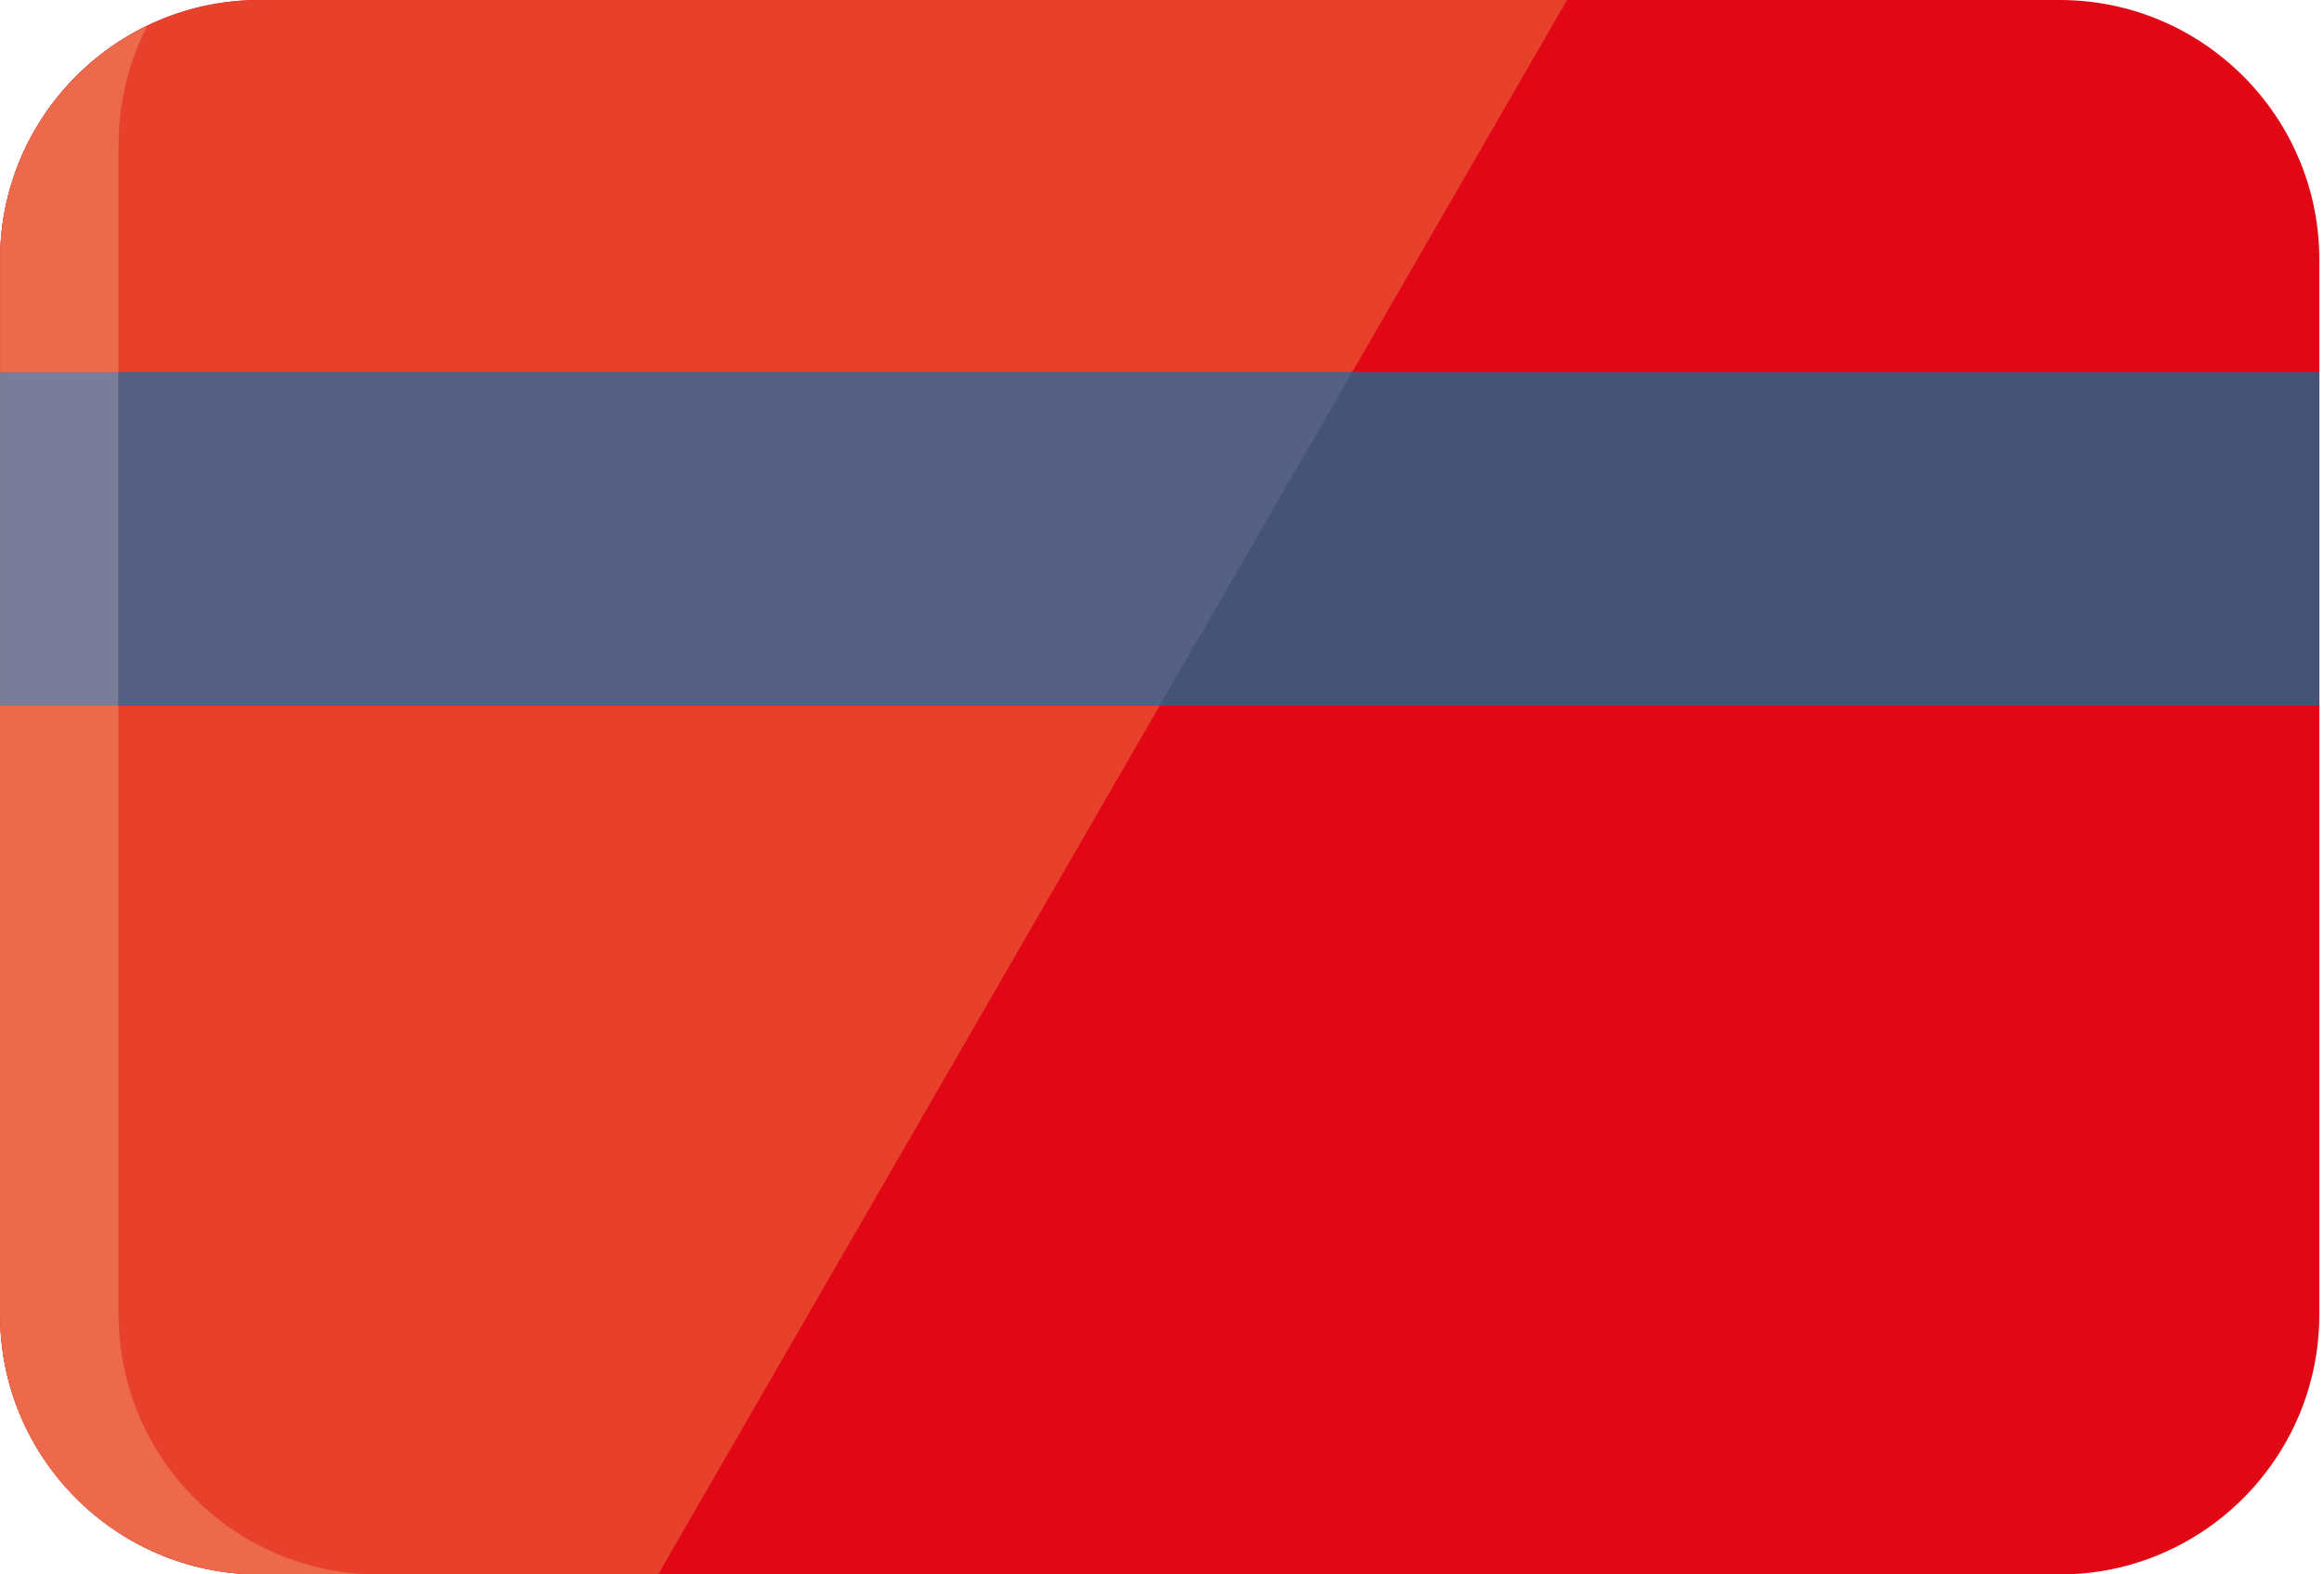 <?xml version="1.0" encoding="utf-8"?>
<!-- Generator: Adobe Illustrator 16.0.0, SVG Export Plug-In . SVG Version: 6.00 Build 0)  -->
<!DOCTYPE svg PUBLIC "-//W3C//DTD SVG 1.1//EN" "http://www.w3.org/Graphics/SVG/1.1/DTD/svg11.dtd">
<svg version="1.1" id="Capa_1" xmlns="http://www.w3.org/2000/svg" xmlns:xlink="http://www.w3.org/1999/xlink" x="0px" y="0px"
	 width="50px" height="33.87px" viewBox="0 16.13 50 33.87" enable-background="new 0 16.13 50 33.87" xml:space="preserve">
<g id="Capa_2">
	<g>
		<path fill="#E20714" d="M44.312,50H5.586c-3.079,0-5.584-2.504-5.584-5.584V21.714c0-3.08,2.505-5.584,5.584-5.584h38.727
			c3.08,0,5.586,2.504,5.586,5.584v22.702C49.896,47.496,47.393,50,44.312,50"/>
		<path fill="#E7412C" d="M5.586,16.13c-3.08,0-5.584,2.505-5.584,5.584v22.703C0.001,47.495,2.506,50,5.586,50h8.573l19.555-33.87
			H5.586z"/>
		<path fill="#EC694B" d="M2.552,19.225c0-0.914,0.226-1.775,0.616-2.538c-1.87,0.904-3.166,2.813-3.166,5.027v2.428h2.55V19.225z"
			/>
		<path fill="#EC694B" d="M0.001,31.305v13.111C0.001,47.495,2.506,50,5.586,50h2.551c-3.08,0-5.585-2.505-5.585-5.584V31.305H0.001
			z"/>
		<rect x="2.552" y="24.142" fill="#4D597C" width="47.347" height="7.163"/>
		<rect x="0.001" y="24.142" fill="#797D9A" width="2.551" height="7.163"/>
		<rect x="2.552" y="24.142" fill="#455377" width="47.347" height="7.163"/>
		<polygon fill="#556082" points="29.089,24.142 2.552,24.142 2.552,31.305 24.953,31.305 		"/>
	</g>
</g>
<g id="Capa_3" display="none">
	<g display="inline">
		<g>
			<path fill="#F3F8FA" d="M5.562,17.297c0,0,0.466-1.997,1.998-1.997c1.531,0,35.482,0,35.482,0s1.929,0.199,1.929,1.997
				c0,1.797,0,23.711,0,23.711H5.562V17.297z"/>
		</g>
		<g>
			<path fill="#E6F0F7" d="M35.527,15.143c0,0,4.272-0.017,7.293,0c0.863,0.005,1.588,0.475,1.916,1.035
				c0.371,0.636,0.281,1.372,0.281,1.372l0.107,22.956h-24.66C20.465,40.506,35.343,15.143,35.527,15.143z"/>
		</g>
		<g>
			<path fill="#455377" d="M46.342,41.672H4.274V17.067l0.023-0.085c0.278-1.042,1.384-3.014,3.583-3.014h35.056l0.029,0.003
				c1.168,0.106,3.377,1.066,3.377,3.938V41.672z M5.606,40.34h39.406V17.909c0-2.275-1.889-2.58-2.142-2.609H7.88
				c-1.548,0-2.153,1.578-2.274,1.951V40.34z"/>
		</g>
		<g>
			<path fill="#455377" d="M0.037,40.663h49.927v6.112c0,0-0.731,3.127-3.194,3.193c-2.463,0.067-43.871,0-43.871,0
				s-2.862,0.2-2.862-2.992C0.037,43.779,0.037,40.663,0.037,40.663z"/>
		</g>
		<g>
			<rect x="20.674" y="40.354" fill="#384563" width="8.721" height="2.528"/>
		</g>
	</g>
</g>
<g id="Capa_1_1_" display="none">
	<g display="inline">
		<path fill="#455377" d="M38.346,49.999H10.124c-2.203,0-3.996-1.792-3.996-3.994V4.668c0-2.204,1.792-3.996,3.996-3.996h28.222
			c2.201,0,3.994,1.792,3.994,3.996v41.337C42.34,48.207,40.547,49.999,38.346,49.999"/>
		<path fill="#556082" d="M35.188,5.997h-7.582l-8.092,14.014h15.674c1.225,0,2.221-0.997,2.221-2.22V8.218
			C37.407,6.995,36.411,5.997,35.188,5.997"/>
		<path fill="#676E8E" d="M13.283,5.997c-1.225,0-2.221,0.998-2.221,2.221v9.573c0,1.224,0.997,2.22,2.221,2.22h6.229l8.091-14.014
			H13.283z"/>
		<path fill="#E6F1F7" d="M13.283,7.678c-0.298,0-0.54,0.243-0.54,0.54v9.572c0,0.297,0.242,0.54,0.54,0.54h21.904
			c0.297,0,0.539-0.243,0.539-0.54V8.218c0-0.296-0.242-0.54-0.539-0.54H13.283z"/>
		<path fill="#4D597C" d="M31.634,16.214c-0.465,0-0.841-0.376-0.841-0.84v-4.74c0-0.464,0.376-0.841,0.841-0.841
			c0.464,0,0.841,0.376,0.841,0.841v4.74C32.475,15.838,32.098,16.214,31.634,16.214"/>
		<path fill="#A0A8C4" d="M12.383,23.335c1.095-1.096,2.877-1.096,3.973,0c1.096,1.095,1.096,2.877,0,3.974
			c-1.095,1.094-2.877,1.094-3.973,0C11.287,26.213,11.287,24.431,12.383,23.335"/>
		<path fill="#B4B9D0" d="M12.383,23.335c1.095-1.096,2.877-1.096,3.973,0c1.096,1.095-2.877,5.067-3.973,3.974
			C11.287,26.213,11.287,24.431,12.383,23.335"/>
		<path fill="#A0A8C4" d="M12.383,32.119c1.095-1.096,2.877-1.096,3.973,0c1.096,1.097,1.096,2.878,0,3.974
			c-1.095,1.097-2.877,1.097-3.973,0C11.287,34.997,11.287,33.216,12.383,32.119"/>
		<path fill="#B4B9D0" d="M12.383,32.119c1.095-1.096,2.877-1.096,3.973,0c1.096,1.097-2.877,5.068-3.973,3.974
			C11.287,34.997,11.287,33.216,12.383,32.119"/>
		<path fill="#A0A8C4" d="M12.383,40.614c1.095-1.097,2.877-1.097,3.973,0c1.096,1.096,1.096,2.877,0,3.974
			c-1.095,1.096-2.877,1.096-3.973,0C11.287,43.491,11.287,41.71,12.383,40.614"/>
		<path fill="#B4B9D0" d="M12.383,40.614c1.095-1.097,2.877-1.097,3.973,0c1.096,1.096-2.877,5.067-3.973,3.974
			C11.287,43.491,11.287,41.71,12.383,40.614"/>
		<path fill="#A0A8C4" d="M22.249,32.119c1.096-1.096,2.877-1.096,3.974,0c1.096,1.097,1.096,2.878,0,3.974
			c-1.096,1.097-2.877,1.097-3.974,0C21.154,34.997,21.154,33.216,22.249,32.119"/>
		<path fill="#B4B9D0" d="M22.249,32.119c1.096-1.096,2.877-1.096,3.974,0c1.096,1.097-2.877,5.068-3.974,3.974
			C21.154,34.997,21.154,33.216,22.249,32.119"/>
		<path fill="#A0A8C4" d="M22.249,40.614c1.096-1.097,2.877-1.097,3.974,0c1.096,1.096,1.096,2.877,0,3.974
			c-1.096,1.096-2.877,1.096-3.974,0C21.154,43.491,21.154,41.71,22.249,40.614"/>
		<path fill="#B4B9D0" d="M22.249,40.614c1.096-1.097,2.877-1.097,3.974,0c1.096,1.096-2.877,5.067-3.974,3.974
			C21.154,43.491,21.154,41.71,22.249,40.614"/>
		<path fill="#A0A8C4" d="M32.114,32.119c1.095-1.096,2.876-1.096,3.972,0c1.096,1.097,1.096,2.878,0,3.974
			c-1.096,1.097-2.877,1.097-3.972,0C31.018,34.997,31.018,33.216,32.114,32.119"/>
		<path fill="#B4B9D0" d="M32.114,32.119c1.095-1.096,2.876-1.096,3.972,0c1.096,1.097-2.877,5.068-3.972,3.974
			C31.018,34.997,31.018,33.216,32.114,32.119"/>
		<path fill="#A0A8C4" d="M32.114,40.614c1.095-1.097,2.876-1.097,3.972,0c1.096,1.096,1.096,2.877,0,3.974
			c-1.096,1.096-2.877,1.096-3.972,0C31.018,43.491,31.018,41.71,32.114,40.614"/>
		<path fill="#B4B9D0" d="M32.114,40.614c1.095-1.097,2.876-1.097,3.972,0c1.096,1.096-2.877,5.067-3.972,3.974
			C31.018,43.491,31.018,41.71,32.114,40.614"/>
		<path fill="#68C3C9" d="M22.249,23.335c1.096-1.096,2.877-1.096,3.974,0c1.096,1.095,1.096,2.877,0,3.974
			c-1.096,1.094-2.877,1.094-3.974,0C21.154,26.213,21.154,24.431,22.249,23.335"/>
		<path fill="#A1D6DB" d="M22.249,23.335c1.096-1.096,2.877-1.096,3.974,0c1.096,1.095-2.877,5.067-3.974,3.974
			C21.154,26.213,21.154,24.431,22.249,23.335"/>
		<path fill="#E20714" d="M32.114,23.335c1.095-1.096,2.876-1.096,3.972,0c1.096,1.095,1.096,2.877,0,3.974
			c-1.096,1.094-2.877,1.094-3.972,0C31.018,26.213,31.018,24.431,32.114,23.335"/>
		<path fill="#EA5D40" d="M32.114,23.335c1.095-1.096,2.876-1.096,3.972,0c1.096,1.095-2.877,5.067-3.972,3.974
			C31.018,26.213,31.018,24.431,32.114,23.335"/>
		<path fill="#F3F8FB" d="M13.283,7.678c-0.298,0-0.54,0.243-0.54,0.54v9.572c0,0.297,0.242,0.54,0.54,0.54h7.201l6.148-10.652
			H13.283z"/>
		<rect x="6.128" y="9.242" fill="#556082" width="2.592" height="2.591"/>
		<path fill="#556082" d="M8.719,46.566V0.932c-1.511,0.571-2.59,2.027-2.59,3.736v41.338c0,2.202,1.792,3.994,3.996,3.994h0.559
			C9.51,49.305,8.719,48.027,8.719,46.566"/>
	</g>
</g>
</svg>
